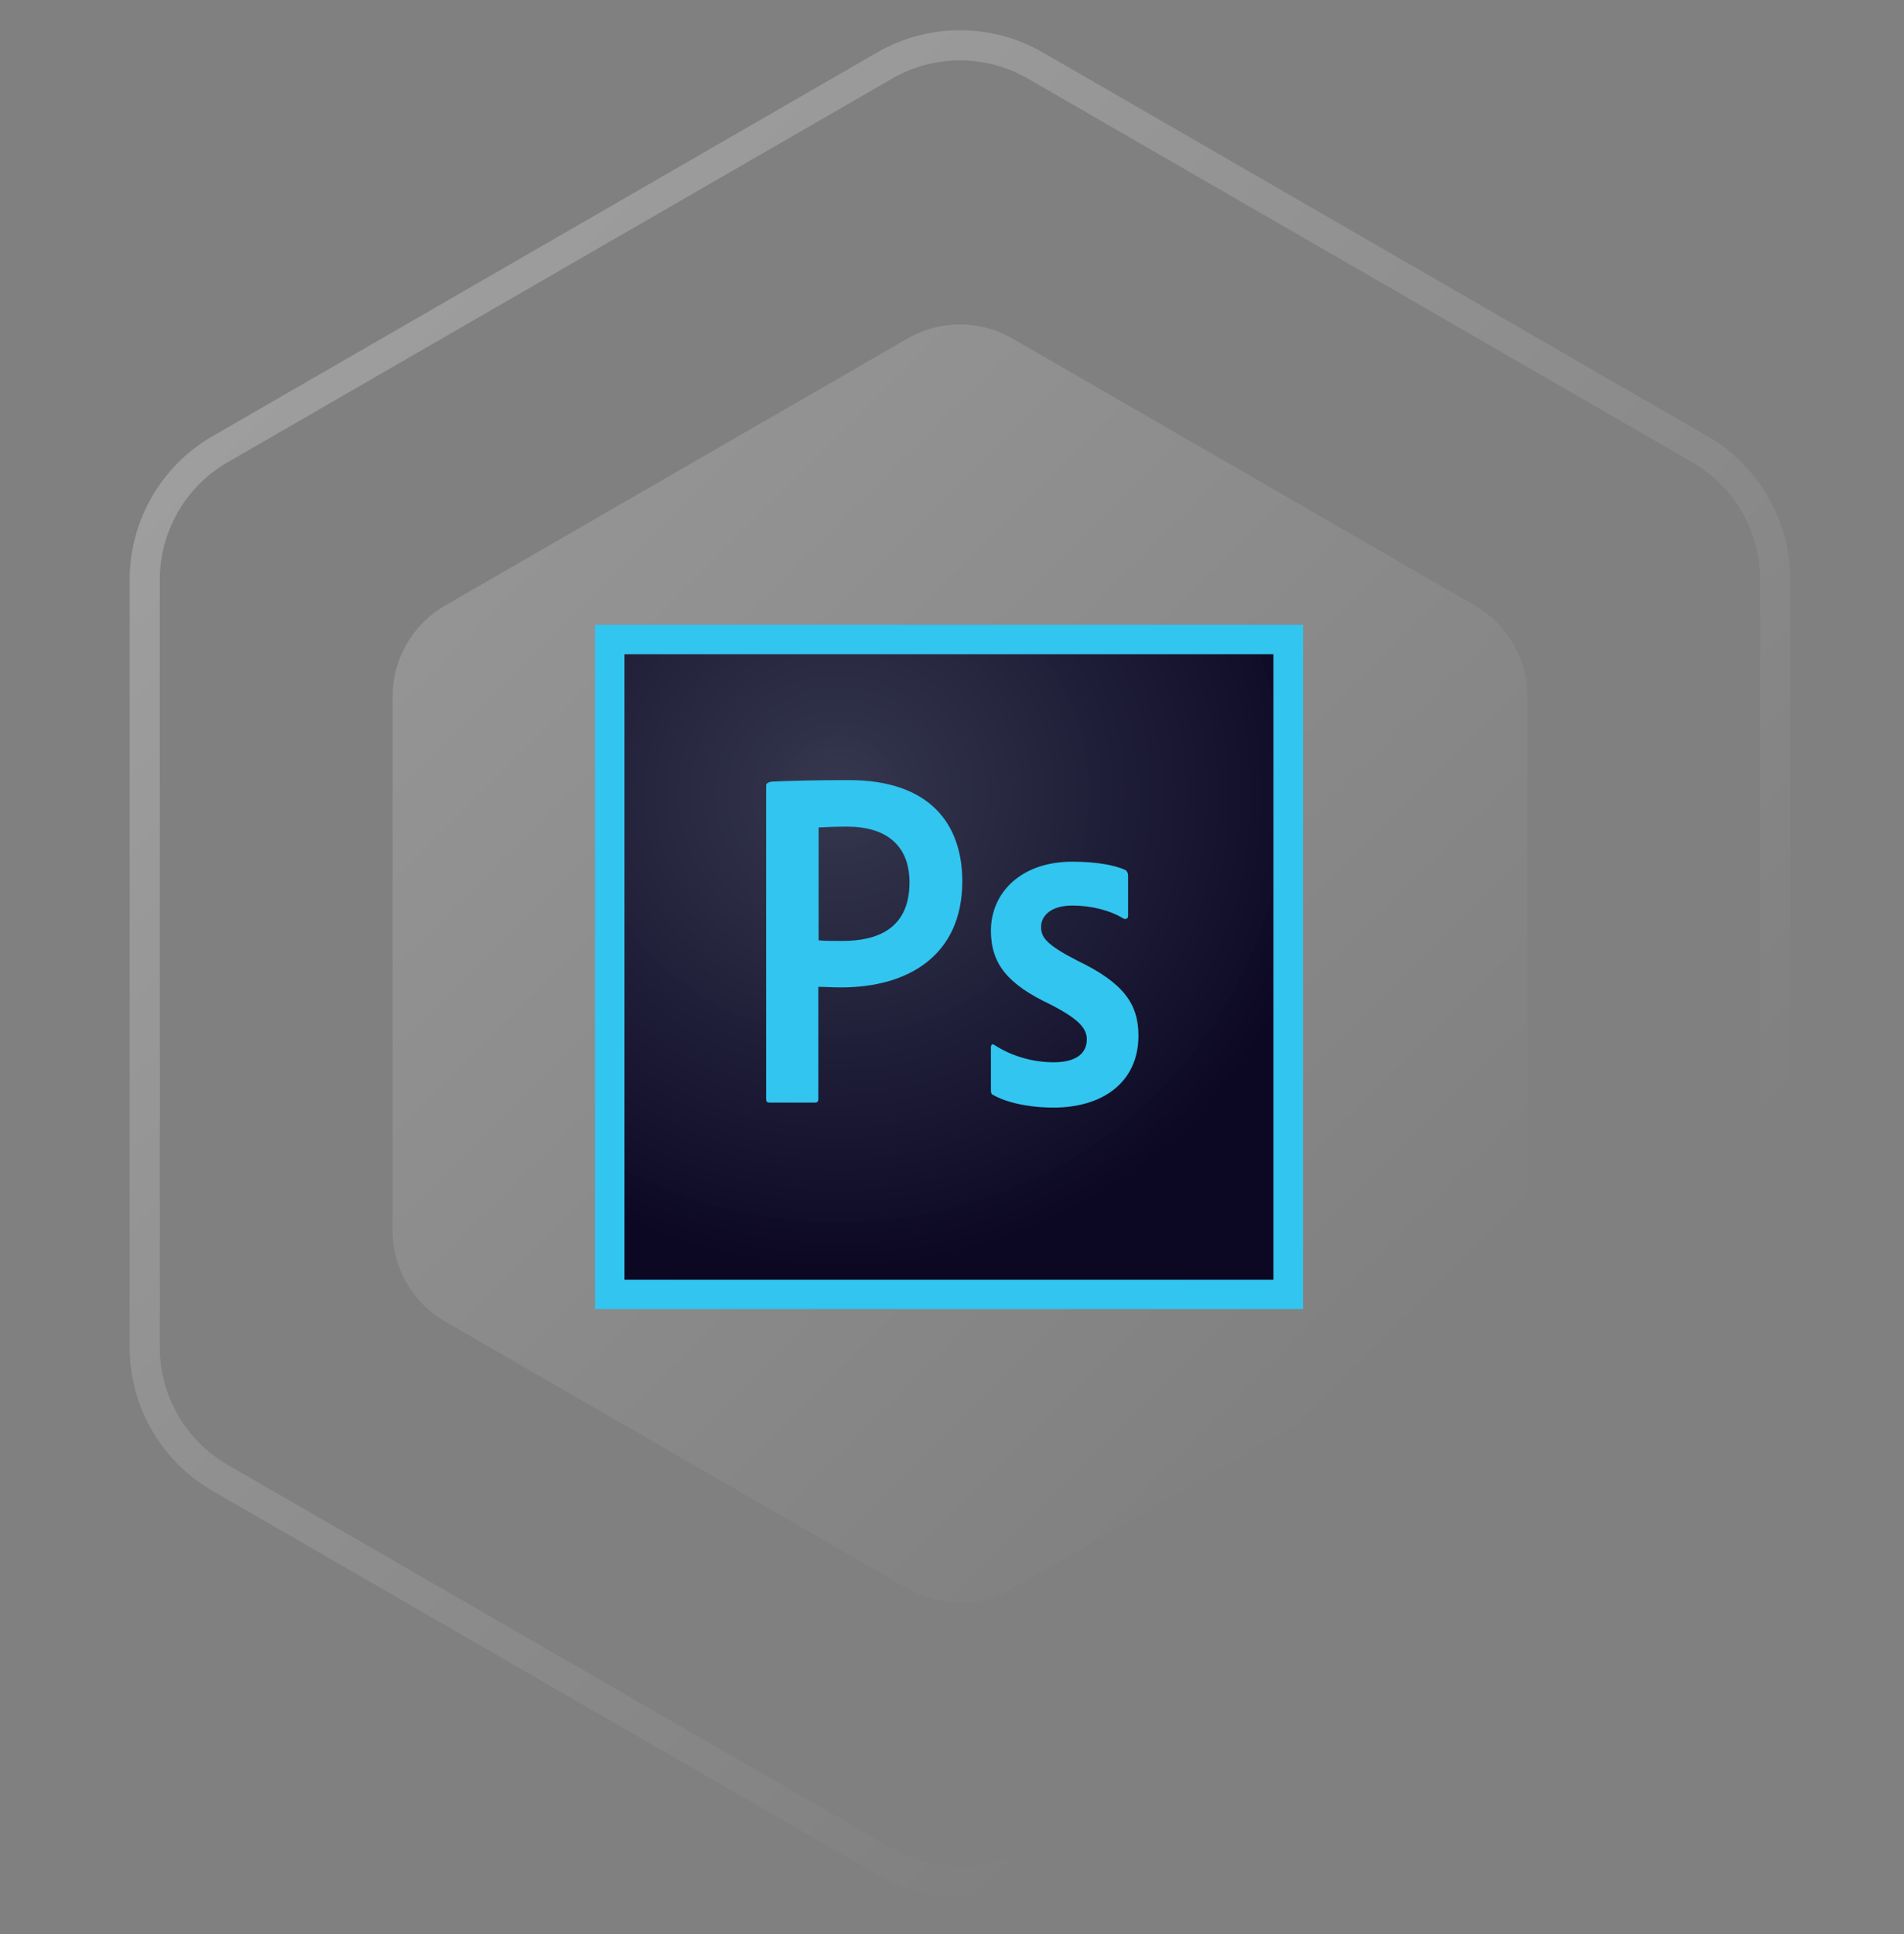 <svg width="64" height="65" viewBox="0 0 64 65" fill="none" xmlns="http://www.w3.org/2000/svg">
<rect x="0" y="0" width="64" height="65" fill="#808080" stroke="none"/>
<path d="M29.736 2.202C31.303 1.297 33.234 1.297 34.801 2.202L57.14 15.099C58.707 16.004 59.673 17.676 59.673 19.486V45.281C59.673 47.09 58.707 48.762 57.14 49.667L34.801 62.564C33.234 63.469 31.303 63.469 29.736 62.564L7.397 49.667C5.83 48.762 4.865 47.09 4.865 45.281V19.486C4.865 17.676 5.83 16.004 7.397 15.099L29.736 2.202Z" stroke="url(#paint0_linear_5_144)" stroke-opacity="0.3" stroke-width="1.013"/>
<path d="M30.506 11.377C31.597 10.747 32.941 10.747 34.032 11.377L49.58 20.353C50.67 20.983 51.342 22.147 51.342 23.406V41.359C51.342 42.619 50.67 43.782 49.58 44.412L34.032 53.389C32.941 54.019 31.597 54.019 30.506 53.389L14.958 44.412C13.868 43.782 13.196 42.619 13.196 41.359V23.406C13.196 22.147 13.868 20.983 14.958 20.353L30.506 11.377Z" fill="url(#paint1_linear_5_144)" fill-opacity="0.2"/>
<path d="M20.992 21.983H42.808V43.013H20.992V21.983Z" fill="url(#paint2_radial_5_144)"/>
<path d="M20.992 21.983H42.808V43.013H20.992V21.983ZM20 43.995H43.8V21H20V43.995ZM36.045 30.434C35.262 30.434 34.994 30.827 34.994 31.151C34.994 31.505 35.172 31.751 36.224 32.291C37.781 33.038 38.267 33.755 38.267 34.807C38.267 36.379 37.057 37.224 35.42 37.224C34.558 37.224 33.814 37.047 33.388 36.802C33.318 36.772 33.308 36.723 33.308 36.645V35.2C33.308 35.102 33.358 35.072 33.427 35.121C34.052 35.524 34.766 35.701 35.42 35.701C36.204 35.701 36.531 35.377 36.531 34.935C36.531 34.581 36.303 34.267 35.301 33.755C33.893 33.087 33.308 32.409 33.308 31.279C33.308 30.011 34.31 28.96 36.045 28.96C36.898 28.96 37.493 29.088 37.82 29.235C37.9 29.284 37.919 29.363 37.919 29.432V30.778C37.919 30.857 37.87 30.906 37.771 30.876C37.334 30.601 36.69 30.434 36.045 30.434ZM27.517 31.603C27.745 31.623 27.923 31.623 28.32 31.623C29.48 31.623 30.571 31.22 30.571 29.658C30.571 28.41 29.788 27.781 28.469 27.781C28.072 27.781 27.695 27.8 27.517 27.81V31.603ZM25.752 26.385C25.752 26.316 25.89 26.267 25.97 26.267C26.605 26.238 27.547 26.218 28.528 26.218C31.275 26.218 32.346 27.712 32.346 29.618C32.346 32.114 30.522 33.185 28.28 33.185C27.904 33.185 27.775 33.166 27.507 33.166V36.94C27.507 37.018 27.477 37.057 27.388 37.057H25.871C25.791 37.057 25.752 37.028 25.752 36.94V26.385H25.752Z" fill="#31C5F0"/>
<defs>
<linearGradient id="paint0_linear_5_144" x1="0.625" y1="0.74" x2="63.912" y2="64.026" gradientUnits="userSpaceOnUse">
<stop stop-color="white"/>
<stop offset="0.766" stop-color="white" stop-opacity="0"/>
</linearGradient>
<linearGradient id="paint1_linear_5_144" x1="10.245" y1="10.359" x2="54.293" y2="54.406" gradientUnits="userSpaceOnUse">
<stop stop-color="white"/>
<stop offset="0.828" stop-color="white" stop-opacity="0"/>
</linearGradient>
<radialGradient id="paint2_radial_5_144" cx="0" cy="0" r="1" gradientUnits="userSpaceOnUse" gradientTransform="translate(28.177 26.695) scale(16.581 15.908)">
<stop stop-color="#34364E" stop-opacity="0.98"/>
<stop offset="1" stop-color="#0C0824"/>
</radialGradient>
</defs>
</svg>
